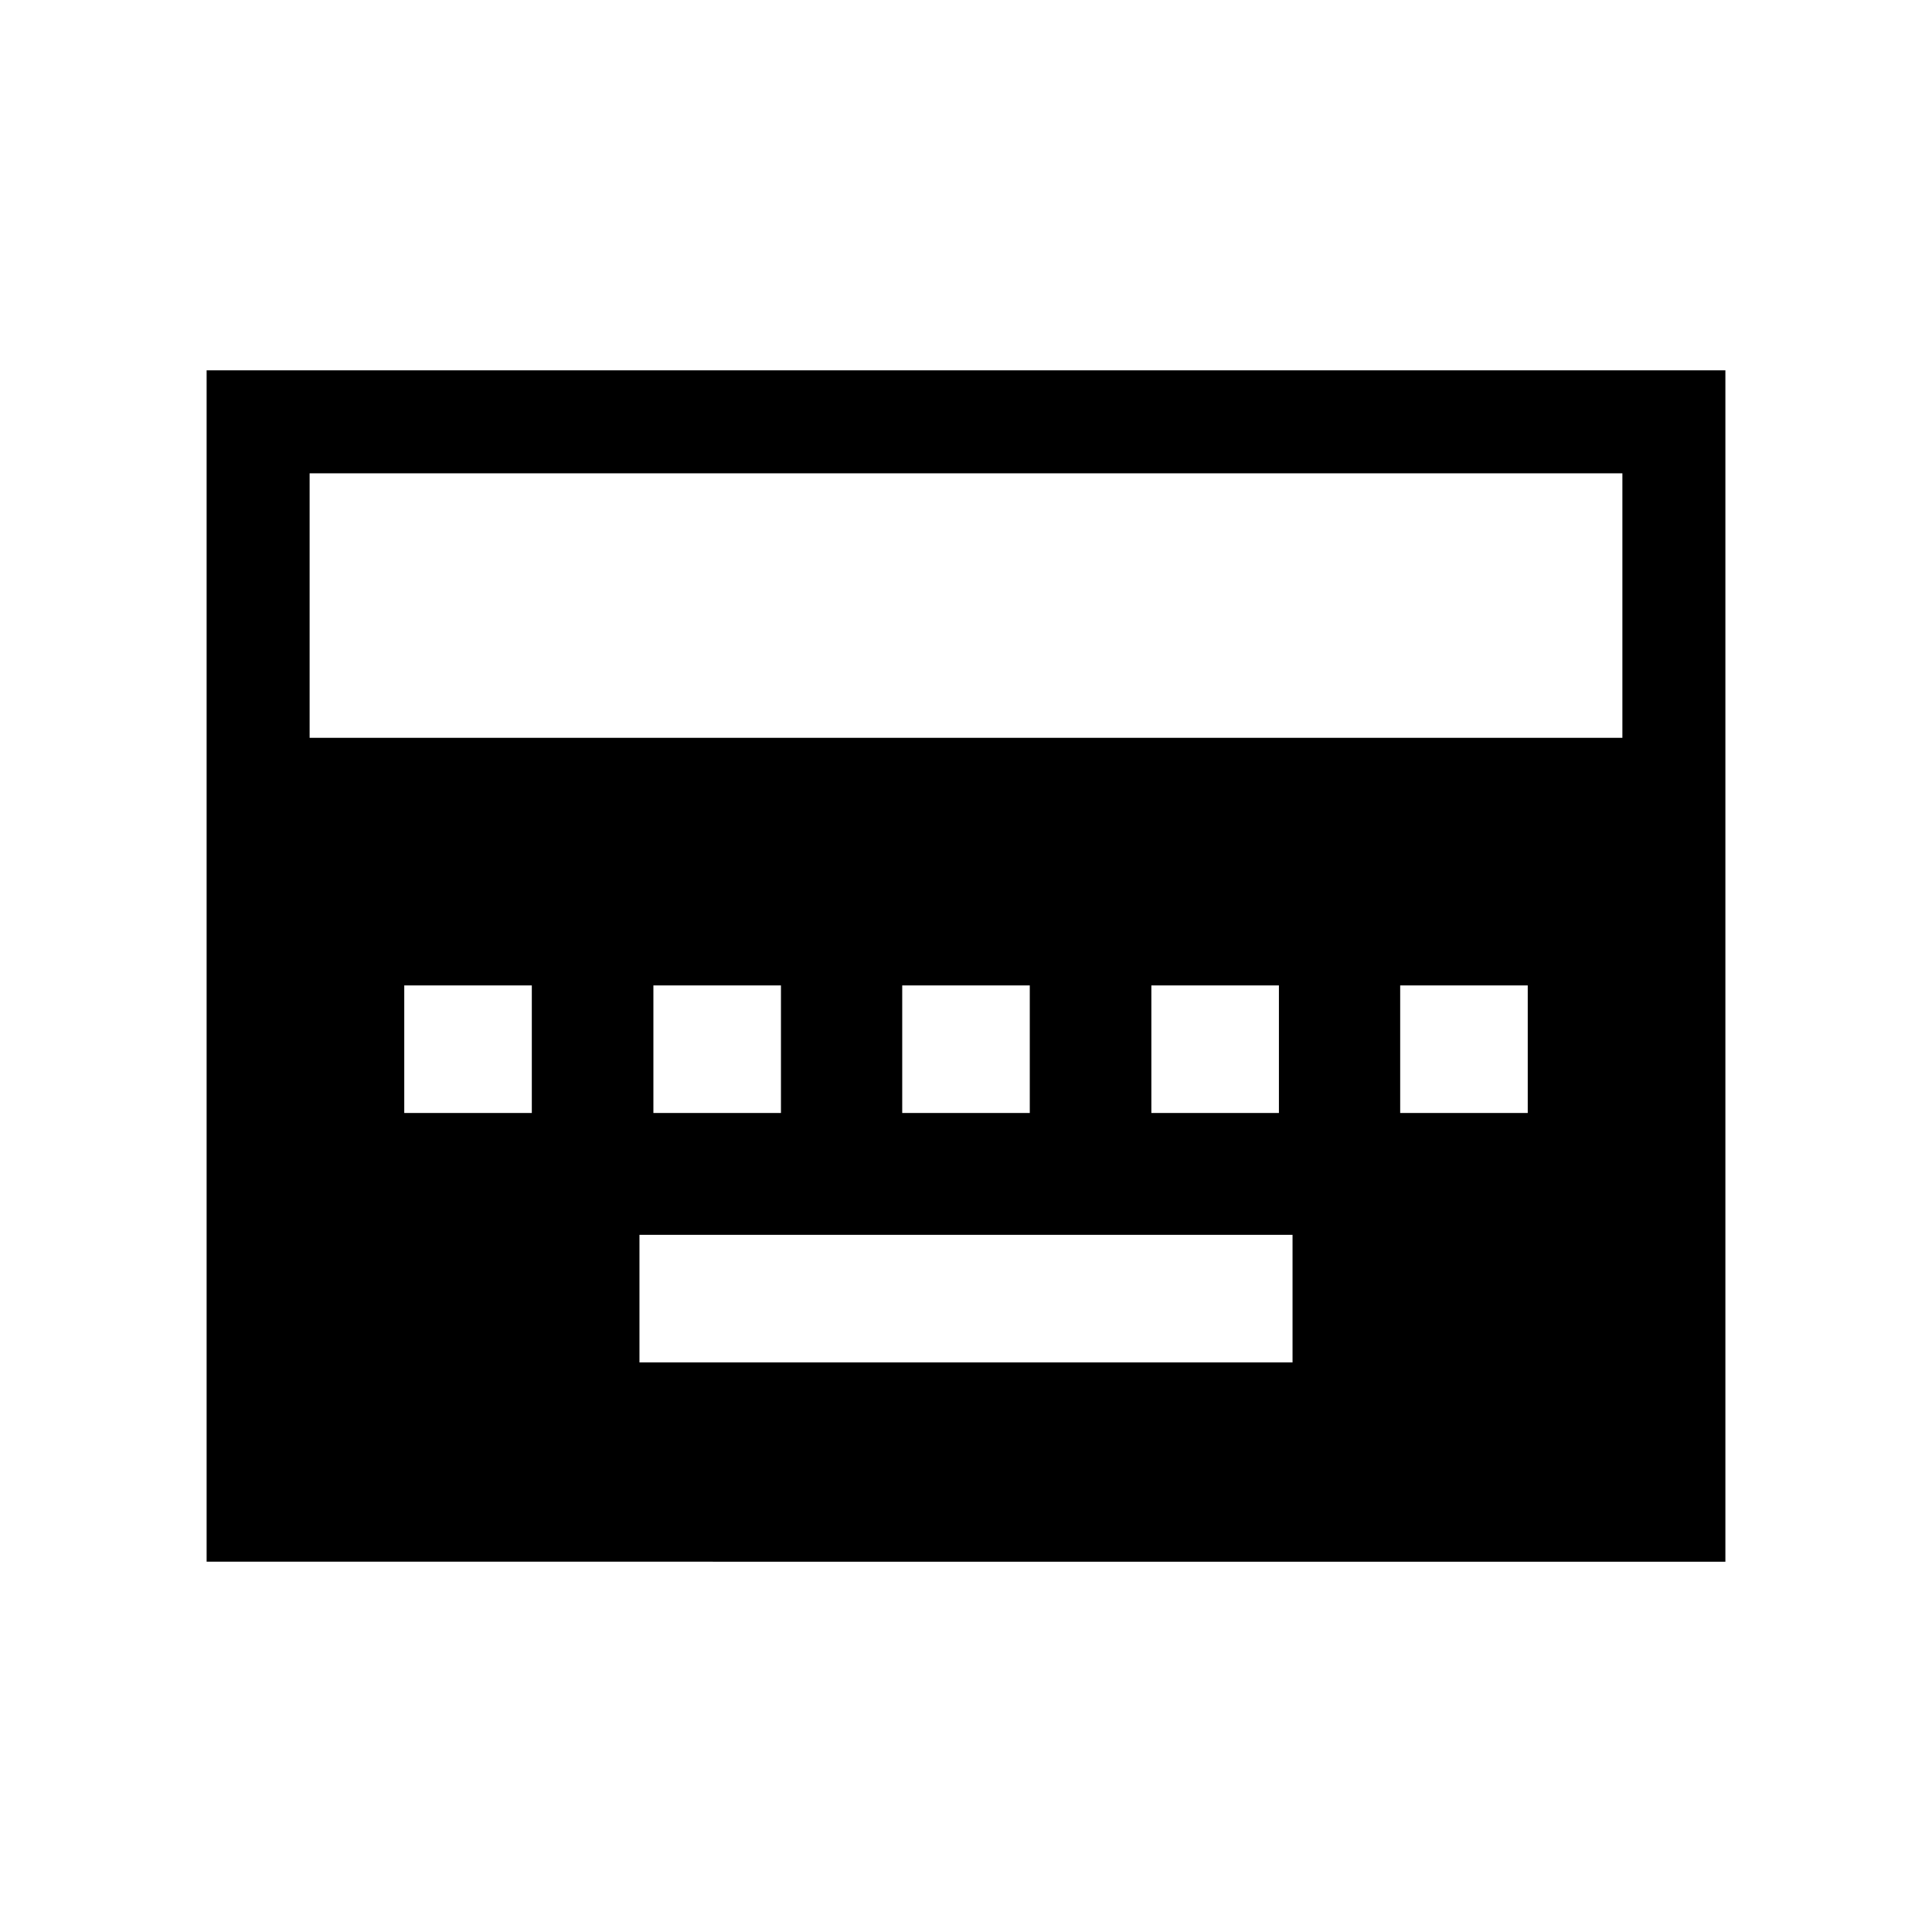<svg xmlns="http://www.w3.org/2000/svg" height="40" viewBox="0 96 960 960" width="40"><path d="M317.743 772.974h324.514V709.59H317.743v63.384ZM200.872 649.026h63.384v-63.385h-63.384v63.385Zm123.795 0h63.384v-63.385h-63.384v63.385Zm123.641 0h63.384v-63.385h-63.384v63.385Zm123.795 0h63.384v-63.385h-63.384v63.385Zm123.641 0h63.384v-63.385h-63.384v63.385ZM102.667 872V280h754.666v592H102.667Zm51.179-409.384h652.308V331.179H153.846v131.437Z"/></svg>